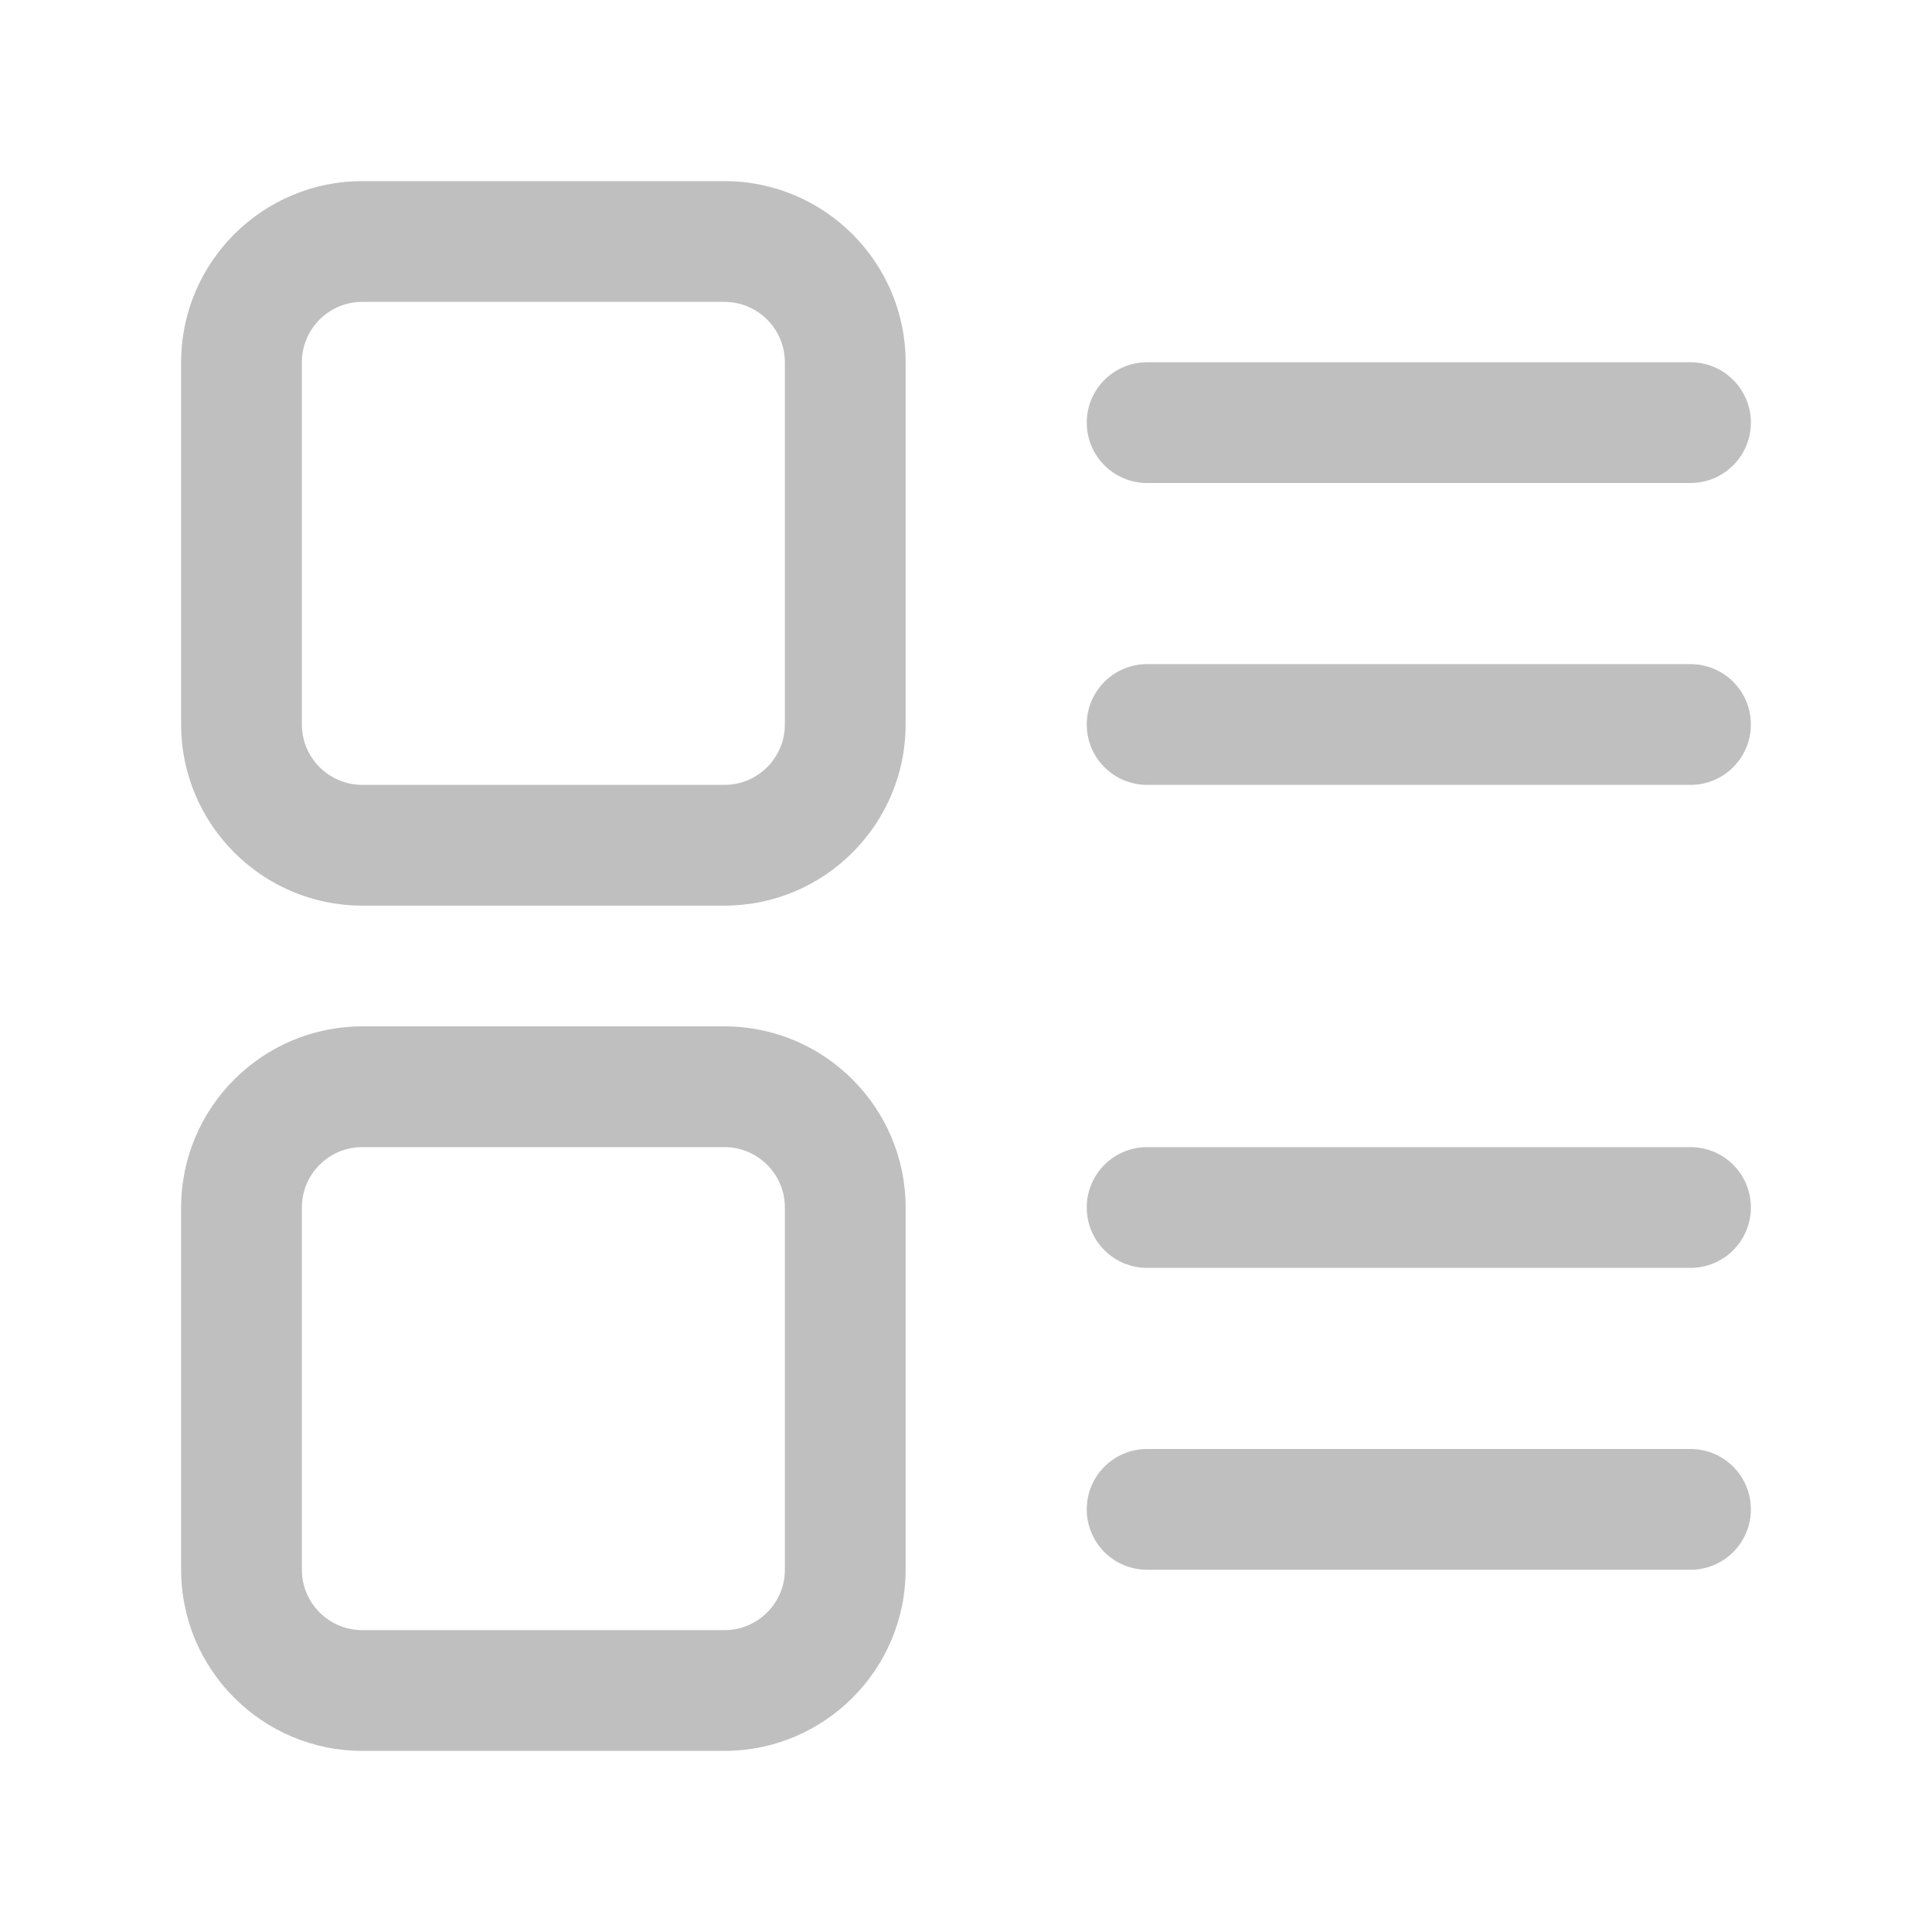<?xml version="1.0" standalone="no"?><!DOCTYPE svg PUBLIC "-//W3C//DTD SVG 1.1//EN"
        "http://www.w3.org/Graphics/SVG/1.1/DTD/svg11.dtd">
<svg class="icon" width="200px" height="200.00px" viewBox="0 0 1024 1024" version="1.1"
     xmlns="http://www.w3.org/2000/svg">
    <path fill="#bfbfbf"
          d="M896 256l-288 0c-17.696 0-32-14.336-32-32s14.304-32 32-32l288 0c17.696 0 32 14.336 32 32S913.696 256 896 256zM896 416l-288 0c-17.696 0-32-14.336-32-32s14.304-32 32-32l288 0c17.696 0 32 14.336 32 32S913.696 416 896 416zM896 672l-288 0c-17.696 0-32-14.304-32-32s14.304-32 32-32l288 0c17.696 0 32 14.304 32 32S913.696 672 896 672zM896 832l-288 0c-17.696 0-32-14.304-32-32s14.304-32 32-32l288 0c17.696 0 32 14.304 32 32S913.696 832 896 832zM384 480 192 480c-52.928 0-96-43.072-96-96L96 192c0-52.928 43.072-96 96-96l192 0c52.928 0 96 43.072 96 96l0 192C480 436.928 436.928 480 384 480zM192 160C174.368 160 160 174.368 160 192l0 192c0 17.632 14.368 32 32 32l192 0c17.632 0 32-14.368 32-32L416 192c0-17.632-14.368-32-32-32L192 160zM384 928 192 928c-52.928 0-96-43.072-96-96l0-192c0-52.928 43.072-96 96-96l192 0c52.928 0 96 43.072 96 96l0 192C480 884.928 436.928 928 384 928zM192 608c-17.632 0-32 14.336-32 32l0 192c0 17.664 14.368 32 32 32l192 0c17.632 0 32-14.336 32-32l0-192c0-17.664-14.368-32-32-32L192 608z"/>
</svg>